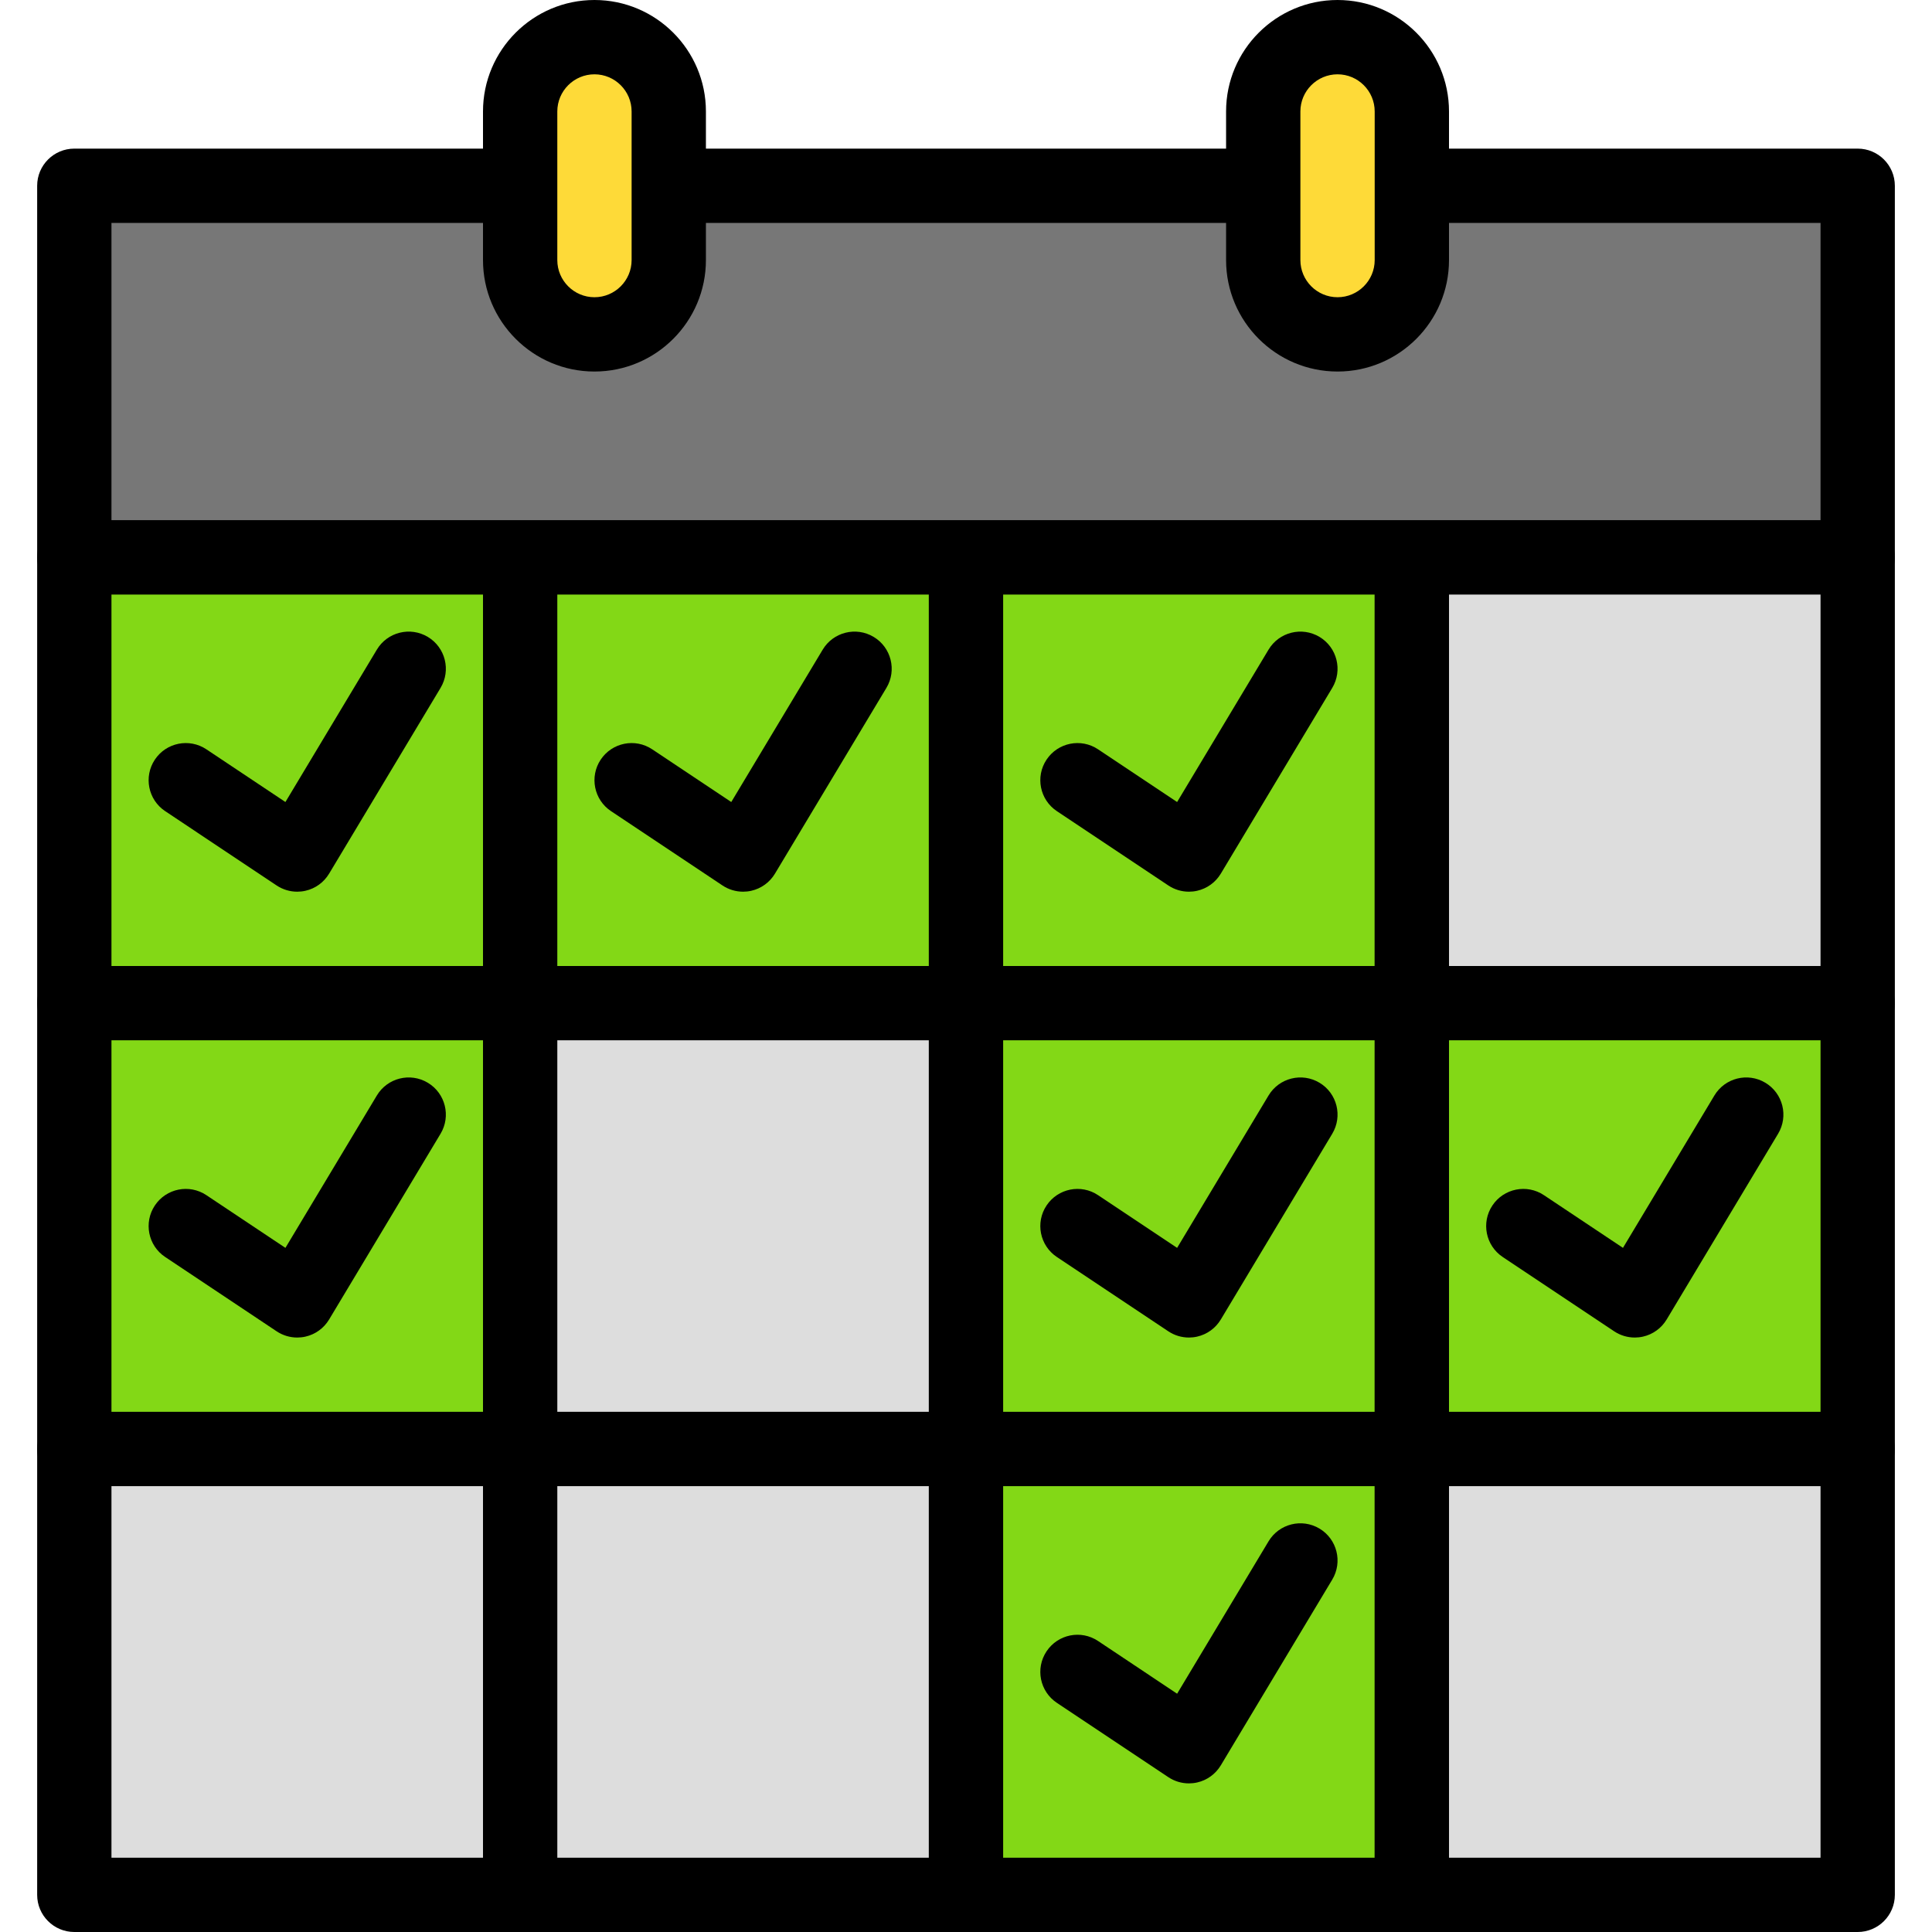 <?xml version="1.0" encoding="iso-8859-1"?>
<!-- Generator: Adobe Illustrator 19.0.0, SVG Export Plug-In . SVG Version: 6.00 Build 0)  -->
<svg version="1.1" id="Capa_1" xmlns="http://www.w3.org/2000/svg" xmlns:xlink="http://www.w3.org/1999/xlink" x="0px" y="0px"
	 viewBox="0 0 177.493 177.493" style="enable-background:new 0 0 177.493 177.493;" xml:space="preserve">
<rect x="6.827" y="51.2" style="fill:#83D816;" width="40.96" height="40.96"/>
<path d="M47.787,95.573H6.827c-1.884,0-3.413-1.529-3.413-3.413V51.2c0-1.884,1.529-3.413,3.413-3.413h40.96
	c1.884,0,3.413,1.529,3.413,3.413v40.96C51.2,94.044,49.671,95.573,47.787,95.573z M10.24,88.747h34.133V54.613H10.24V88.747z"/>
<rect x="47.787" y="51.2" style="fill:#83D816;" width="40.96" height="40.96"/>
<path d="M88.747,95.573h-40.96c-1.884,0-3.413-1.529-3.413-3.413V51.2c0-1.884,1.529-3.413,3.413-3.413h40.96
	c1.884,0,3.413,1.529,3.413,3.413v40.96C92.16,94.044,90.631,95.573,88.747,95.573z M51.2,88.747h34.133V54.613H51.2V88.747z"/>
<rect x="88.747" y="51.2" style="fill:#83D816;" width="40.96" height="40.96"/>
<path d="M129.707,95.573h-40.96c-1.884,0-3.413-1.529-3.413-3.413V51.2c0-1.884,1.529-3.413,3.413-3.413h40.96
	c1.884,0,3.413,1.529,3.413,3.413v40.96C133.12,94.044,131.591,95.573,129.707,95.573z M92.16,88.747h34.133V54.613H92.16V88.747z"
	/>
<rect x="129.707" y="51.2" style="fill:#DDDDDD;" width="40.96" height="40.96"/>
<path d="M170.667,95.573h-40.96c-1.884,0-3.413-1.529-3.413-3.413V51.2c0-1.884,1.529-3.413,3.413-3.413h40.96
	c1.884,0,3.413,1.529,3.413,3.413v40.96C174.08,94.044,172.551,95.573,170.667,95.573z M133.12,88.747h34.133V54.613H133.12V88.747z
	"/>
<rect x="6.827" y="92.16" style="fill:#83D816;" width="40.96" height="40.96"/>
<path d="M47.787,136.533H6.827c-1.884,0-3.413-1.529-3.413-3.413V92.16c0-1.884,1.529-3.413,3.413-3.413h40.96
	c1.884,0,3.413,1.529,3.413,3.413v40.96C51.2,135.004,49.671,136.533,47.787,136.533z M10.24,129.707h34.133V95.573H10.24V129.707z"
	/>
<rect x="47.787" y="92.16" style="fill:#DDDDDD;" width="40.96" height="40.96"/>
<path d="M88.747,136.533h-40.96c-1.884,0-3.413-1.529-3.413-3.413V92.16c0-1.884,1.529-3.413,3.413-3.413h40.96
	c1.884,0,3.413,1.529,3.413,3.413v40.96C92.16,135.004,90.631,136.533,88.747,136.533z M51.2,129.707h34.133V95.573H51.2V129.707z"
	/>
<rect x="88.747" y="92.16" style="fill:#83D816;" width="40.96" height="40.96"/>
<path d="M129.707,136.533h-40.96c-1.884,0-3.413-1.529-3.413-3.413V92.16c0-1.884,1.529-3.413,3.413-3.413h40.96
	c1.884,0,3.413,1.529,3.413,3.413v40.96C133.12,135.004,131.591,136.533,129.707,136.533z M92.16,129.707h34.133V95.573H92.16
	V129.707z"/>
<rect x="129.707" y="92.16" style="fill:#83D816;" width="40.96" height="40.96"/>
<path d="M170.667,136.533h-40.96c-1.884,0-3.413-1.529-3.413-3.413V92.16c0-1.884,1.529-3.413,3.413-3.413h40.96
	c1.884,0,3.413,1.529,3.413,3.413v40.96C174.08,135.004,172.551,136.533,170.667,136.533z M133.12,129.707h34.133V95.573H133.12
	V129.707z"/>
<rect x="6.827" y="133.12" style="fill:#DDDDDD;" width="40.96" height="40.96"/>
<path d="M47.787,177.493H6.827c-1.884,0-3.413-1.529-3.413-3.413v-40.96c0-1.884,1.529-3.413,3.413-3.413h40.96
	c1.884,0,3.413,1.529,3.413,3.413v40.96C51.2,175.964,49.671,177.493,47.787,177.493z M10.24,170.667h34.133v-34.133H10.24V170.667z
	"/>
<rect x="47.787" y="133.12" style="fill:#DDDDDD;" width="40.96" height="40.96"/>
<path d="M88.747,177.493h-40.96c-1.884,0-3.413-1.529-3.413-3.413v-40.96c0-1.884,1.529-3.413,3.413-3.413h40.96
	c1.884,0,3.413,1.529,3.413,3.413v40.96C92.16,175.964,90.631,177.493,88.747,177.493z M51.2,170.667h34.133v-34.133H51.2V170.667z"
	/>
<rect x="88.747" y="133.12" style="fill:#83D816;" width="40.96" height="40.96"/>
<path d="M129.707,177.493h-40.96c-1.884,0-3.413-1.529-3.413-3.413v-40.96c0-1.884,1.529-3.413,3.413-3.413h40.96
	c1.884,0,3.413,1.529,3.413,3.413v40.96C133.12,175.964,131.591,177.493,129.707,177.493z M92.16,170.667h34.133v-34.133H92.16
	V170.667z"/>
<rect x="129.707" y="133.12" style="fill:#DDDDDD;" width="40.96" height="40.96"/>
<path d="M170.667,177.493h-40.96c-1.884,0-3.413-1.529-3.413-3.413v-40.96c0-1.884,1.529-3.413,3.413-3.413h40.96
	c1.884,0,3.413,1.529,3.413,3.413v40.96C174.08,175.964,172.551,177.493,170.667,177.493z M133.12,170.667h34.133v-34.133H133.12
	V170.667z"/>
<polyline style="fill:#83D816;" points="17.067,71.68 27.307,78.507 37.547,61.44 "/>
<path d="M27.307,81.92c-0.669,0-1.328-0.196-1.893-0.573l-10.24-6.827c-1.568-1.044-1.992-3.164-0.947-4.733
	c1.044-1.568,3.164-1.995,4.733-0.947l7.262,4.842l8.399-13.998c0.969-1.618,3.065-2.14,4.683-1.171
	c1.616,0.969,2.14,3.067,1.171,4.683l-10.24,17.067c-0.48,0.8-1.266,1.369-2.178,1.574C27.808,81.893,27.556,81.92,27.307,81.92z"/>
<polyline style="fill:#83D816;" points="17.067,112.64 27.307,119.467 37.547,102.4 "/>
<path d="M27.307,122.88c-0.669,0-1.328-0.196-1.893-0.573l-10.24-6.827c-1.568-1.044-1.992-3.164-0.947-4.733
	s3.164-1.995,4.733-0.947l7.262,4.842l8.399-13.998c0.969-1.616,3.065-2.142,4.683-1.171c1.616,0.969,2.14,3.067,1.171,4.683
	l-10.24,17.067c-0.48,0.8-1.266,1.369-2.178,1.574C27.808,122.853,27.556,122.88,27.307,122.88z"/>
<polyline style="fill:#83D816;" points="98.987,112.64 109.227,119.467 119.467,102.4 "/>
<path d="M109.227,122.88c-0.669,0-1.328-0.196-1.893-0.573l-10.24-6.827c-1.568-1.044-1.992-3.164-0.947-4.733
	c1.045-1.568,3.164-1.995,4.733-0.947l7.262,4.842l8.399-13.998c0.968-1.616,3.067-2.142,4.683-1.171
	c1.616,0.969,2.14,3.067,1.171,4.683l-10.24,17.067c-0.48,0.8-1.266,1.369-2.178,1.574
	C109.728,122.853,109.476,122.88,109.227,122.88z"/>
<polyline style="fill:#83D816;" points="139.947,112.64 150.187,119.467 160.427,102.4 "/>
<path d="M150.187,122.88c-0.669,0-1.328-0.196-1.893-0.573l-10.24-6.827c-1.568-1.044-1.992-3.164-0.947-4.733
	c1.046-1.568,3.164-1.995,4.733-0.947l7.262,4.842l8.399-13.998c0.968-1.616,3.065-2.142,4.683-1.171
	c1.616,0.969,2.14,3.067,1.171,4.683l-10.24,17.067c-0.48,0.8-1.266,1.369-2.178,1.574
	C150.688,122.853,150.436,122.88,150.187,122.88z"/>
<polyline style="fill:#83D816;" points="58.027,71.68 68.267,78.507 78.507,61.44 "/>
<path d="M68.267,81.92c-0.669,0-1.328-0.196-1.893-0.573l-10.24-6.827c-1.568-1.044-1.992-3.164-0.947-4.733
	c1.045-1.568,3.162-1.995,4.733-0.947l7.262,4.842l8.399-13.998c0.969-1.618,3.067-2.14,4.683-1.171
	c1.616,0.969,2.14,3.067,1.171,4.683l-10.24,17.067c-0.48,0.8-1.266,1.369-2.178,1.574C68.768,81.893,68.516,81.92,68.267,81.92z"/>
<polyline style="fill:#83D816;" points="98.987,71.68 109.227,78.507 119.467,61.44 "/>
<path d="M109.227,81.92c-0.669,0-1.328-0.196-1.893-0.573l-10.24-6.827c-1.568-1.044-1.992-3.164-0.947-4.733
	c1.045-1.568,3.164-1.995,4.733-0.947l7.262,4.842l8.399-13.998c0.968-1.618,3.067-2.14,4.683-1.171
	c1.616,0.969,2.14,3.067,1.171,4.683l-10.24,17.067c-0.48,0.8-1.266,1.369-2.178,1.574C109.728,81.893,109.476,81.92,109.227,81.92z
	"/>
<polyline style="fill:#83D816;" points="98.987,153.6 109.227,160.427 119.467,143.36 "/>
<path d="M109.227,163.84c-0.669,0-1.328-0.196-1.893-0.573l-10.24-6.827c-1.568-1.044-1.992-3.164-0.947-4.733
	c1.045-1.568,3.164-1.997,4.733-0.947l7.262,4.842l8.399-13.998c0.968-1.616,3.067-2.142,4.683-1.171
	c1.616,0.969,2.14,3.067,1.171,4.683l-10.24,17.067c-0.48,0.8-1.266,1.369-2.178,1.574
	C109.728,163.813,109.476,163.84,109.227,163.84z"/>
<rect x="6.827" y="17.067" style="fill:#777777;" width="163.84" height="34.133"/>
<path d="M170.667,54.613H6.827c-1.884,0-3.413-1.529-3.413-3.413V17.067c0-1.884,1.529-3.413,3.413-3.413h163.84
	c1.884,0,3.413,1.529,3.413,3.413V51.2C174.08,53.084,172.551,54.613,170.667,54.613z M10.24,47.787h157.013V20.48H10.24V47.787z"/>
<path style="fill:#FEDA38;" d="M54.613,30.72L54.613,30.72c-3.77,0-6.827-3.057-6.827-6.827V10.24c0-3.77,3.057-6.827,6.827-6.827
	l0,0c3.77,0,6.827,3.057,6.827,6.827v13.653C61.44,27.663,58.383,30.72,54.613,30.72z"/>
<path d="M54.613,34.133c-5.647,0-10.24-4.593-10.24-10.24V10.24C44.373,4.593,48.966,0,54.613,0c5.647,0,10.24,4.593,10.24,10.24
	v13.653C64.853,29.541,60.261,34.133,54.613,34.133z M54.613,6.827c-1.882,0-3.413,1.531-3.413,3.413v13.653
	c0,1.882,1.531,3.413,3.413,3.413s3.413-1.531,3.413-3.413V10.24C58.027,8.358,56.496,6.827,54.613,6.827z"/>
<path style="fill:#FEDA38;" d="M122.88,30.72L122.88,30.72c-3.77,0-6.827-3.057-6.827-6.827V10.24c0-3.77,3.057-6.827,6.827-6.827
	l0,0c3.77,0,6.827,3.057,6.827,6.827v13.653C129.707,27.663,126.65,30.72,122.88,30.72z"/>
<path d="M122.88,34.133c-5.647,0-10.24-4.593-10.24-10.24V10.24c0-5.647,4.593-10.24,10.24-10.24s10.24,4.593,10.24,10.24v13.653
	C133.12,29.541,128.527,34.133,122.88,34.133z M122.88,6.827c-1.882,0-3.413,1.531-3.413,3.413v13.653
	c0,1.882,1.531,3.413,3.413,3.413s3.413-1.531,3.413-3.413V10.24C126.293,8.358,124.762,6.827,122.88,6.827z"/>
<g>
</g>
<g>
</g>
<g>
</g>
<g>
</g>
<g>
</g>
<g>
</g>
<g>
</g>
<g>
</g>
<g>
</g>
<g>
</g>
<g>
</g>
<g>
</g>
<g>
</g>
<g>
</g>
<g>
</g>
</svg>
